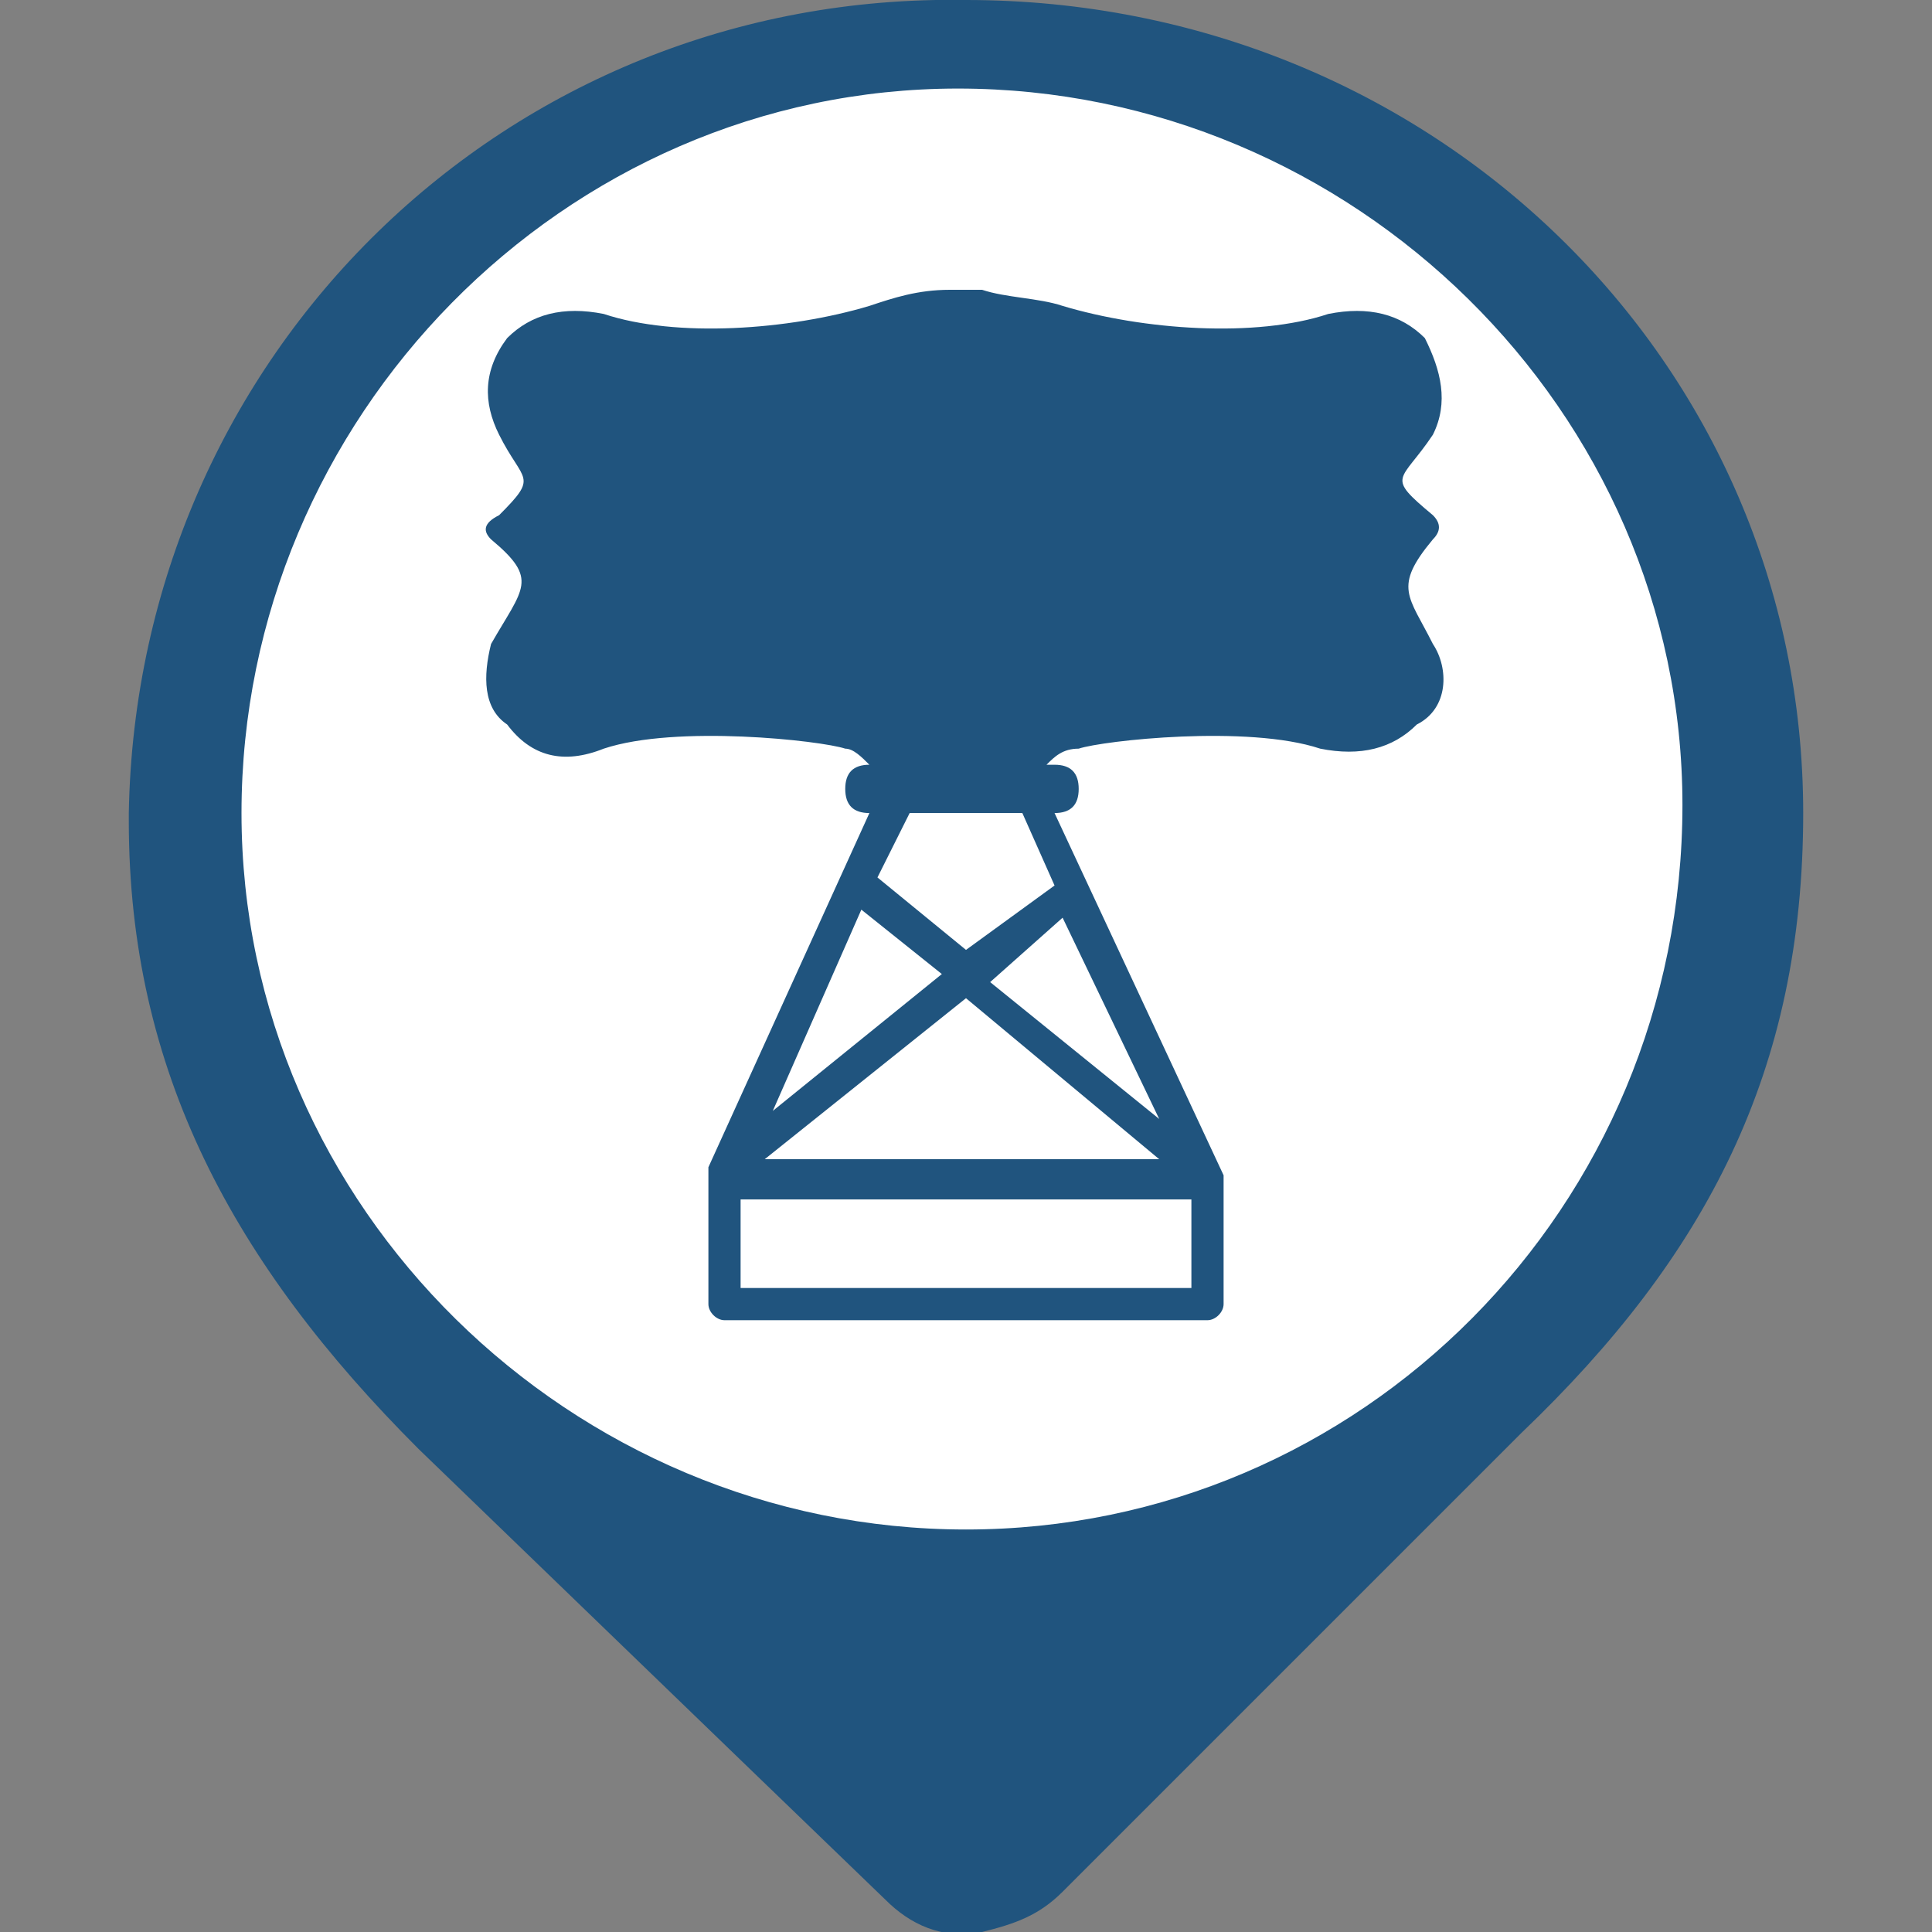 <?xml version="1.0" encoding="utf-8"?>
<!-- Generator: Adobe Illustrator 21.0.0, SVG Export Plug-In . SVG Version: 6.00 Build 0)  -->
<svg version="1.1" id="Capa_1" xmlns="http://www.w3.org/2000/svg" xmlns:xlink="http://www.w3.org/1999/xlink" x="0px" y="0px"
	 viewBox="0 0 24 24" style="enable-background:new 0 0 24 24;" xml:space="preserve">
<rect x="0" y="0" width="24" height="24" fill="#808080" stroke="none"/>
<style type="text/css">
	.st0{fill:#FFFFFF;stroke:#FFFFFF;stroke-miterlimit:10;}
	.st1{display:none;}
	.st2{display:inline;fill:#9A7D22;}
	.st3{fill:#20547E;}
</style>
<circle class="st0" cx="12" cy="10.2" r="9"/>
<g id="Capa_1_1_" class="st1">
	<circle class="st2" cx="12" cy="10.4" r="10"/>
</g>
<g id="Capa_3">
	<path class="st3" d="M12,0L12,0C6.3-0.1,1.7,4.4,1.6,10.1v0.1c0,3.1,1.3,5.5,3.6,7.8c3,2.9,5.8,5.6,5.8,5.6
		c0.3,0.3,0.7,0.5,1.2,0.4v-0.4l0,0V24c0.4-0.1,0.7-0.2,1-0.5c0,0,2.7-2.7,5.7-5.7c2.3-2.2,3.5-4.5,3.5-7.7C22.4,4.5,17.8,0,12,0
		C12.1,0,12,0,12,0z M12,19c-4.9,0-9-4-9-8.9s4-9,8.9-9s9,4,9,8.9l0,0C20.9,15,16.9,19,12,19L12,19z"/>
</g>
<path class="st3" d="M17.8,8c-0.3-0.6-0.5-0.7,0-1.3c0.1-0.1,0.1-0.2,0-0.3c0,0,0,0,0,0c-0.6-0.5-0.4-0.4,0-1v0
	C18,5,17.9,4.6,17.7,4.2c-0.3-0.3-0.7-0.4-1.2-0.3c-0.9,0.3-2.3,0.2-3.3-0.1c-0.3-0.1-0.7-0.1-1-0.2h0H12c-0.1,0-0.1,0-0.2,0h0
	c-0.4,0-0.7,0.1-1,0.2C9.8,4.1,8.4,4.2,7.5,3.9C7,3.8,6.6,3.9,6.3,4.2C6,4.6,6,5,6.2,5.4v0c0.3,0.6,0.5,0.5,0,1C6,6.5,6,6.6,6.1,6.7
	c0,0,0,0,0,0c0.6,0.5,0.4,0.6,0,1.3v0C6,8.4,6,8.8,6.3,9C6.6,9.4,7,9.5,7.5,9.3c0.9-0.3,2.7-0.1,3,0c0.1,0,0.2,0.1,0.3,0.2h0
	c-0.2,0-0.3,0.1-0.3,0.3s0.1,0.3,0.3,0.3l-2,4.4c0,0,0,0.1,0,0.1v1.6c0,0.1,0.1,0.2,0.2,0.2H15c0.1,0,0.2-0.1,0.2-0.2v-1.6l0,0
	c0,0,0,0,0,0v0c0,0,0,0,0,0v0l-2.1-4.5c0.2,0,0.3-0.1,0.3-0.3s-0.1-0.3-0.3-0.3h-0.1c0.1-0.1,0.2-0.2,0.4-0.2c0.3-0.1,2.1-0.3,3,0
	c0.5,0.1,0.9,0,1.2-0.3C18,8.8,18,8.3,17.8,8L17.8,8z M12.7,10.1l0.4,0.9L12,11.8l-1.1-0.9l0.4-0.8L12.7,10.1z M14.4,13.9l-2.1-1.7
	l0.9-0.8L14.4,13.9z M10.7,11.3l1,0.8l-2.1,1.7L10.7,11.3z M12,12.4l2.4,2H9.5L12,12.4z M9.2,14.9h5.6V16H9.2V14.9z"/>
</svg>
